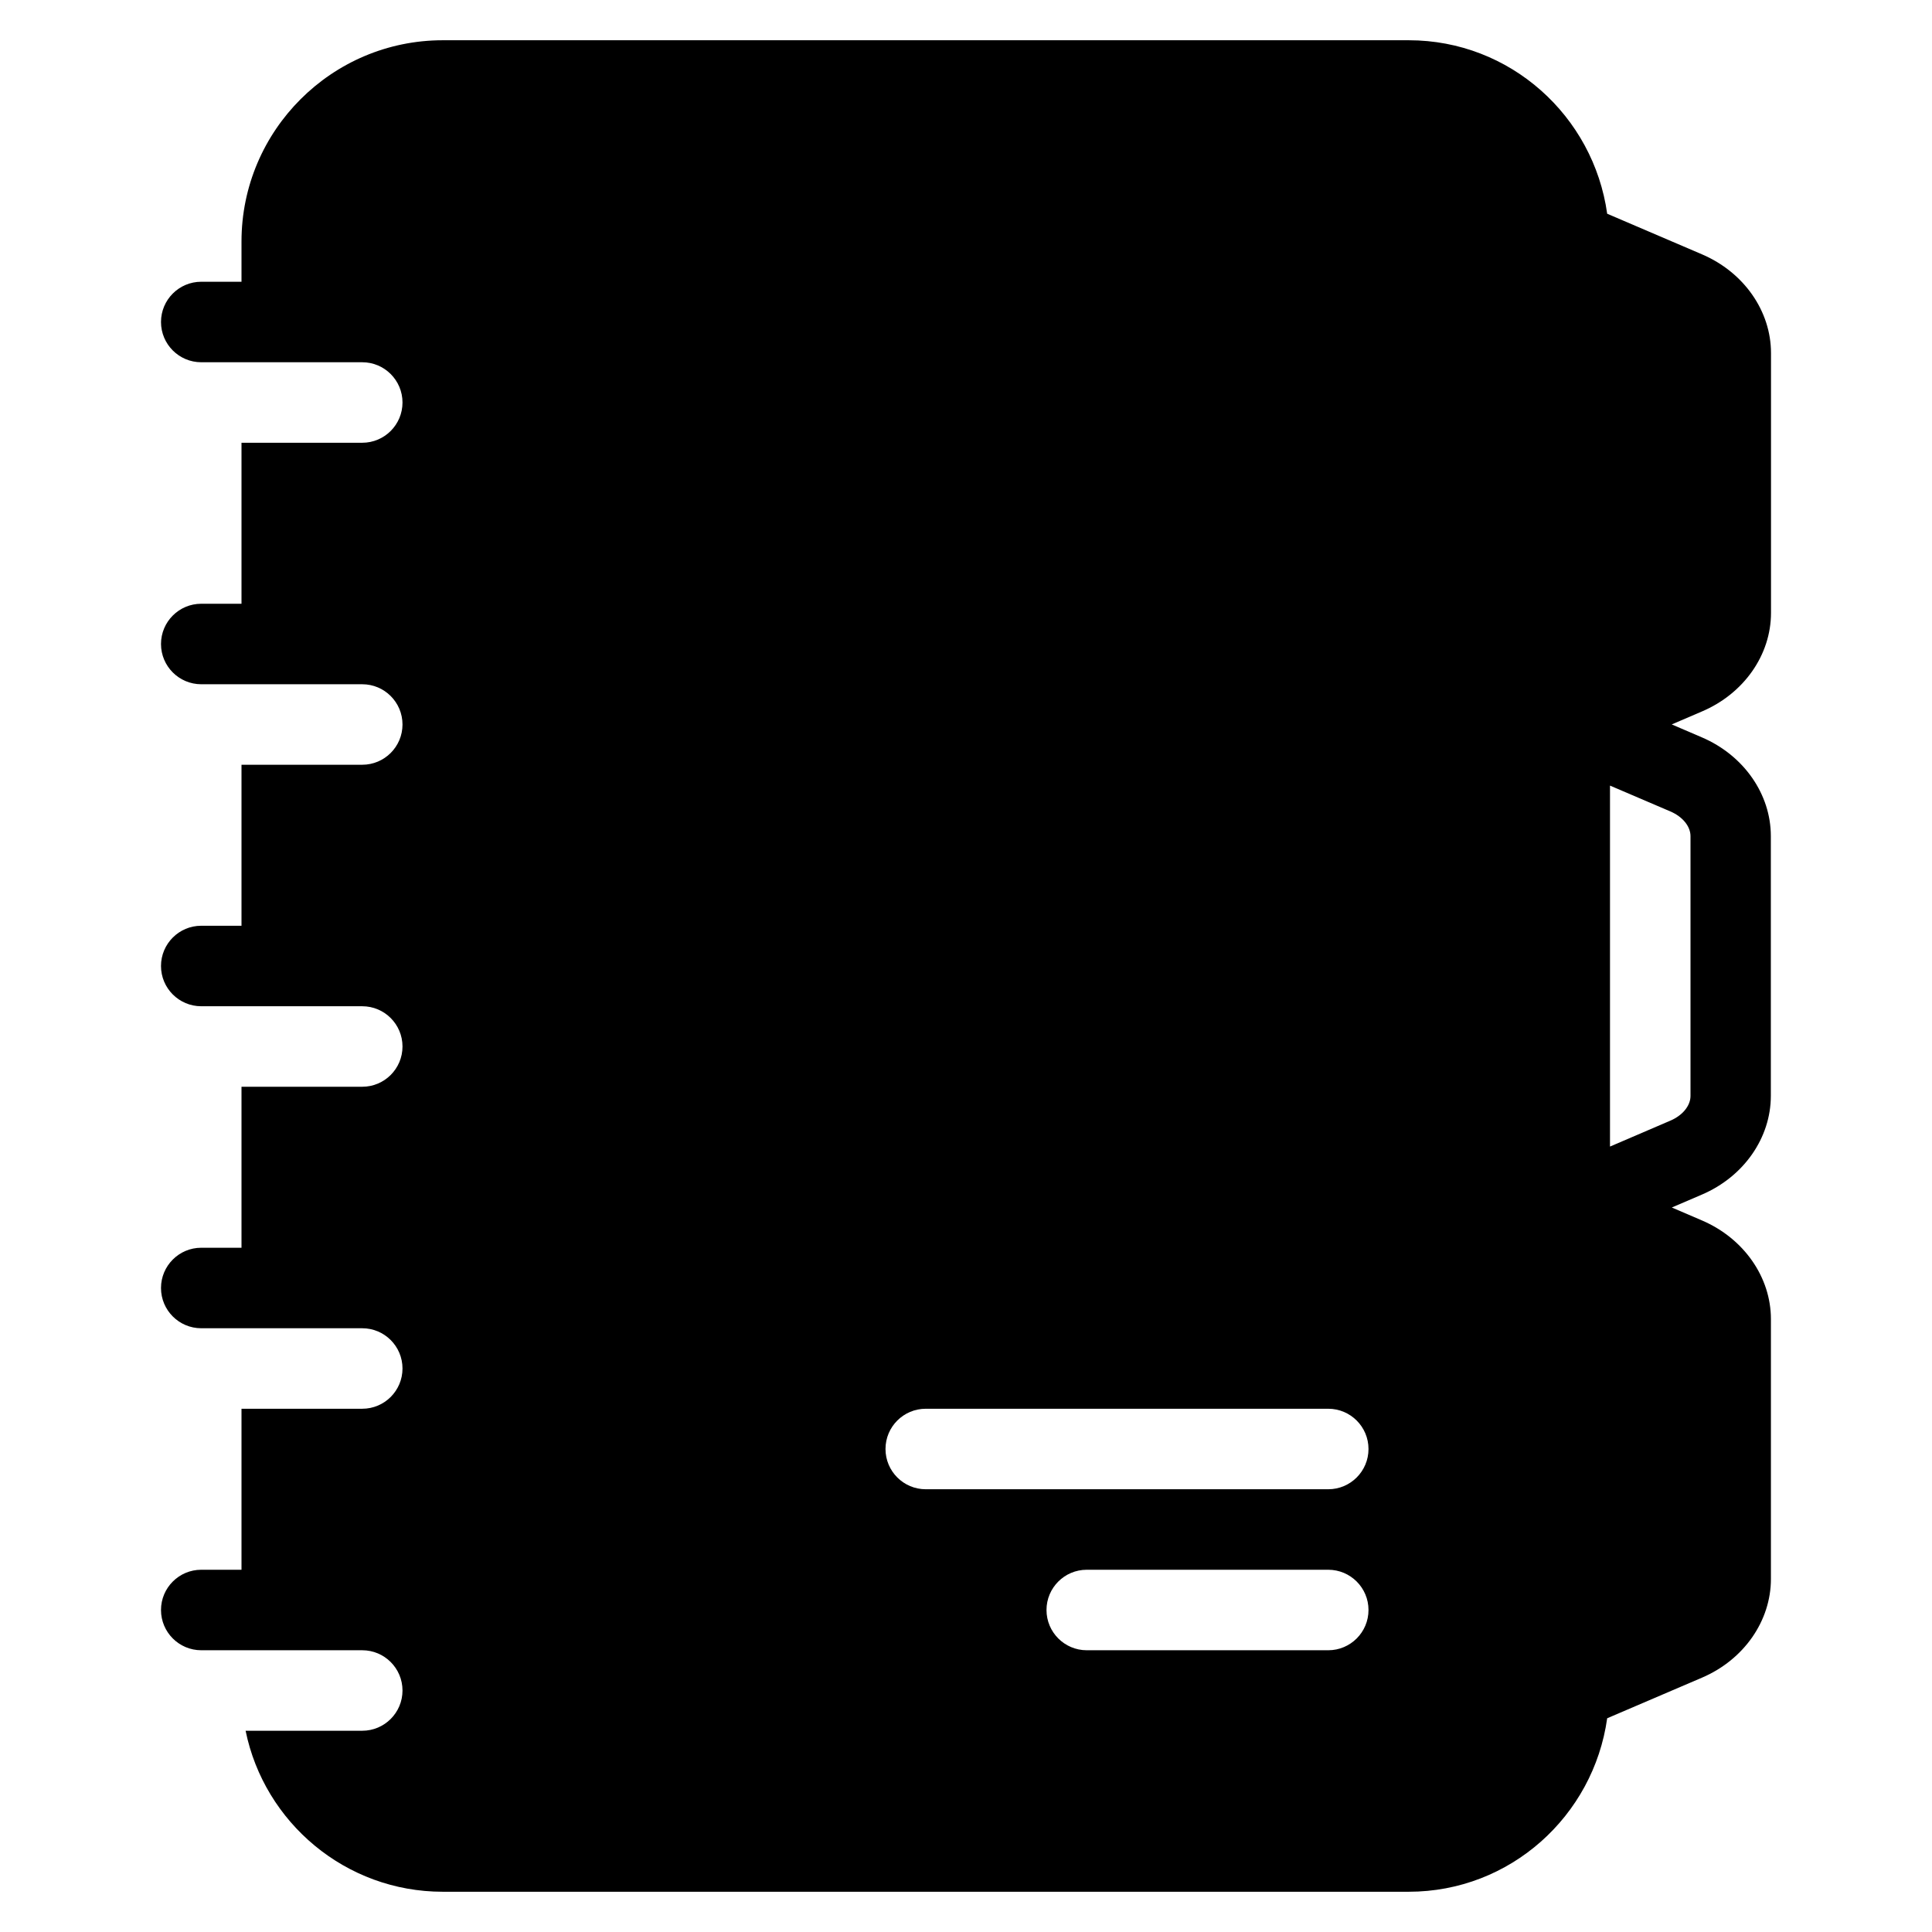<?xml version="1.0" encoding="iso-8859-1"?>
<!-- Generator: Adobe Illustrator 19.0.0, SVG Export Plug-In . SVG Version: 6.00 Build 0)  -->
<svg version="1.1" id="Layer_1" xmlns="http://www.w3.org/2000/svg" xmlns:xlink="http://www.w3.org/1999/xlink" x="0px" y="0px"
	 viewBox="0 0 24 24" style="enable-background:new 0 0 24 24;" xml:space="preserve">
<g>
	<g>
		<path d="M22,7.613V4.386c0-0.521-0.336-1.003-0.856-1.226l-1.179-0.505C19.795,1.441,18.76,0.5,17.5,0.5h-12
			C4.122,0.5,3,1.622,3,3v0.5H2.5C2.224,3.5,2,3.724,2,4s0.224,0.5,0.5,0.5h2C4.776,4.5,5,4.724,5,5S4.776,5.5,4.5,5.5H3v2H2.5
			C2.224,7.5,2,7.724,2,8s0.224,0.5,0.5,0.5h2C4.776,8.5,5,8.724,5,9S4.776,9.5,4.5,9.5H3v2H2.5C2.224,11.5,2,11.724,2,12
			s0.224,0.5,0.5,0.5h2C4.776,12.5,5,12.724,5,13s-0.224,0.5-0.5,0.5H3v2H2.5C2.224,15.5,2,15.724,2,16s0.224,0.5,0.5,0.5h2
			C4.776,16.5,5,16.724,5,17s-0.224,0.5-0.5,0.5H3v2H2.5C2.224,19.5,2,19.724,2,20s0.224,0.5,0.5,0.5h2C4.776,20.5,5,20.724,5,21
			s-0.224,0.5-0.5,0.5H3.051c0.232,1.14,1.242,2,2.449,2h12c1.26,0,2.295-0.941,2.465-2.155l1.179-0.505
			c0.52-0.223,0.855-0.705,0.855-1.226v-3.227c0-0.521-0.336-1.003-0.856-1.226L20.768,15l0.375-0.161
			c0.52-0.223,0.855-0.705,0.855-1.226v-3.227c0-0.521-0.336-1.003-0.856-1.226l-0.375-0.161l0.375-0.161
			C21.664,8.616,22,8.135,22,7.613z M16.5,20.5h-3c-0.276,0-0.5-0.224-0.5-0.5s0.224-0.5,0.5-0.5h3c0.276,0,0.5,0.224,0.5,0.5
			S16.776,20.5,16.5,20.5z M16.5,18.5h-5c-0.276,0-0.5-0.224-0.5-0.5s0.224-0.5,0.5-0.5h5c0.276,0,0.5,0.224,0.5,0.5
			S16.776,18.5,16.5,18.5z M21,10.387v3.227c0,0.122-0.098,0.242-0.25,0.307L20,14.243V9.759l0.75,0.321
			C20.902,10.145,21,10.265,21,10.387z"/>
	</g>
</g>
</svg>
